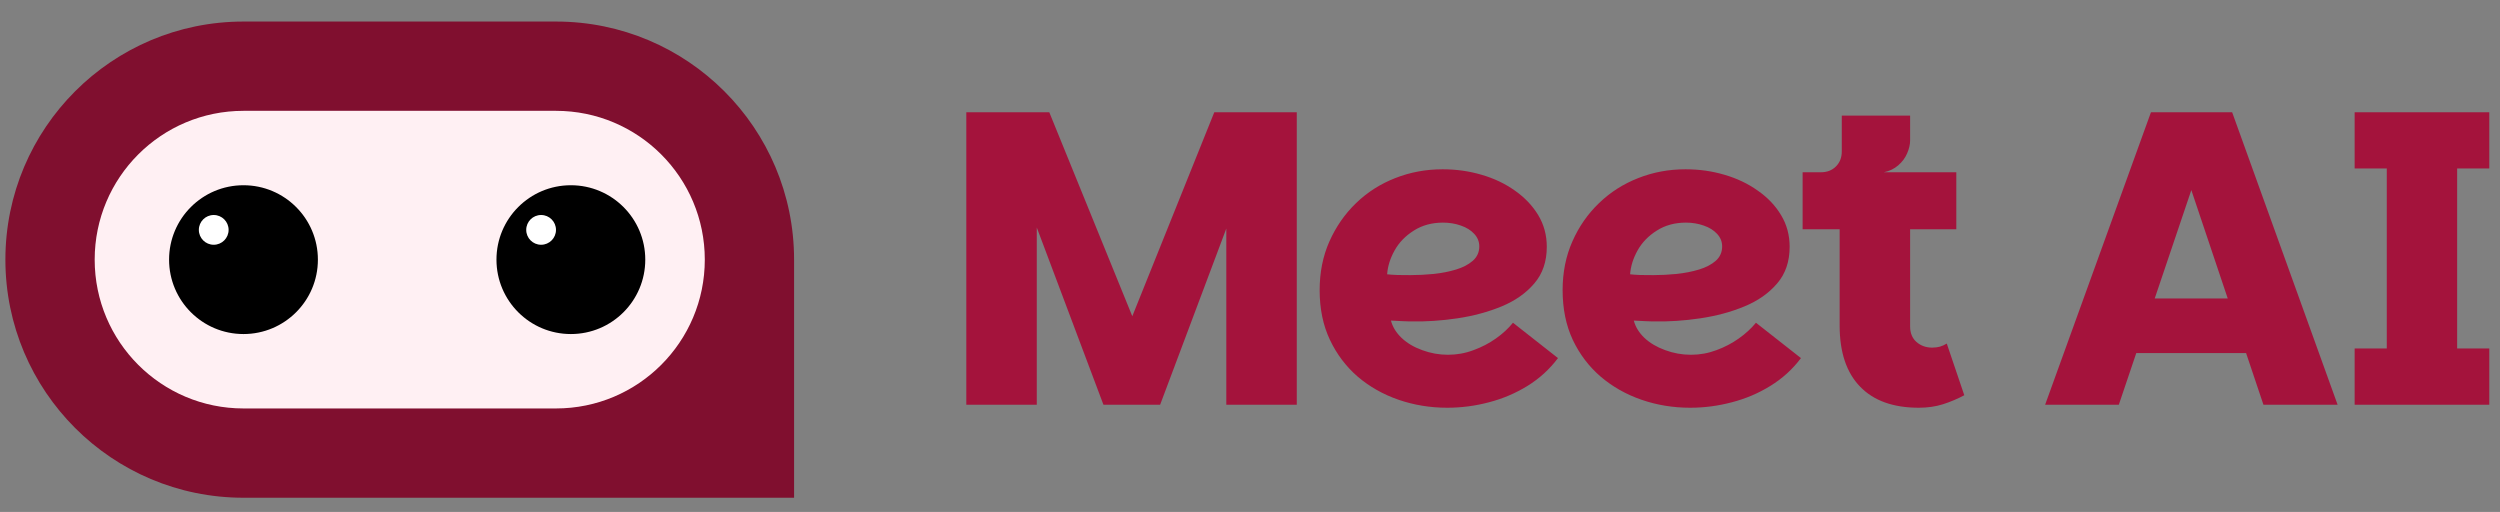<svg data-logo="logo" xmlns="http://www.w3.org/2000/svg" viewBox="0 0 210 43">
    <rect x="0" y="0" width="210" height="43" fill="#808080" stroke="none"/>
    <g id="logogram" transform="translate(0, 1) rotate(0)" style="opacity: 1;">
        <path
            d="M0.453 20.81C0.453 9.764 9.407 0.81 20.453 0.81H46.703C57.748 0.81 66.703 9.764 66.703 20.81V40.81H20.453C9.407 40.81 0.453 31.856 0.453 20.81Z"
            fill="#800f2f"></path>
        <path
            d="M46.703 8.31H20.453C13.549 8.31 7.953 13.906 7.953 20.81C7.953 27.713 13.549 33.31 20.453 33.31H46.703C53.606 33.31 59.203 27.713 59.203 20.81C59.203 13.906 53.606 8.31 46.703 8.31Z"
            fill="#fff0f3"></path>
        <path
            d="M20.453 27.06C23.904 27.06 26.703 24.262 26.703 20.81C26.703 17.358 23.904 14.56 20.453 14.56C17.001 14.56 14.203 17.358 14.203 20.81C14.203 24.262 17.001 27.06 20.453 27.06Z"
            fill="black"></path>
        <path
            d="M17.953 19.56C18.643 19.56 19.203 19 19.203 18.31C19.203 17.62 18.643 17.06 17.953 17.06C17.262 17.06 16.703 17.62 16.703 18.31C16.703 19 17.262 19.56 17.953 19.56Z"
            fill="white"></path>
        <path
            d="M47.953 27.06C51.404 27.06 54.203 24.262 54.203 20.81C54.203 17.358 51.404 14.56 47.953 14.56C44.501 14.56 41.703 17.358 41.703 20.81C41.703 24.262 44.501 27.06 47.953 27.06Z"
            fill="black"></path>
        <path
            d="M45.453 19.56C46.143 19.56 46.703 19 46.703 18.31C46.703 17.62 46.143 17.06 45.453 17.06C44.762 17.06 44.203 17.62 44.203 18.31C44.203 19 44.762 19.56 45.453 19.56Z"
            fill="white"></path>
    </g>
    <g id="logotype" transform="translate(73, 9)" style="opacity: 1;">
        <path fill="#a4133c"
            d="M8.17 25L8.17 0.43L15.14 0.43L23.26 20.38L20.84 20.73L29.00 0.43L35.93 0.43L35.93 25L30.01 25L30.01 4.66L31.97 4.98L24.45 25L19.69 25L12.16 4.98L14.09 4.66L14.09 25L8.17 25ZM48.56 25.25L48.56 25.25Q46.43 25.25 44.48 24.58Q42.54 23.91 41.05 22.64Q39.57 21.36 38.71 19.54Q37.85 17.72 37.85 15.37L37.85 15.37Q37.85 13.13 38.67 11.28Q39.50 9.42 40.91 8.06Q42.33 6.69 44.20 5.96Q46.08 5.22 48.18 5.22L48.18 5.22Q49.89 5.22 51.45 5.68Q53.01 6.13 54.25 7.01Q55.49 7.88 56.21 9.07Q56.93 10.26 56.93 11.73L56.93 11.73Q56.93 13.59 55.88 14.81Q54.83 16.04 53.13 16.74Q51.43 17.44 49.42 17.74Q47.41 18.04 45.45 18L45.45 18Q45.20 18 44.87 17.98Q44.54 17.96 44.26 17.95Q43.98 17.93 43.84 17.93L43.84 17.93Q44.05 18.73 44.73 19.38Q45.41 20.03 46.46 20.41Q47.51 20.80 48.63 20.80L48.63 20.80Q49.75 20.80 50.78 20.41Q51.82 20.03 52.66 19.43Q53.50 18.84 54.09 18.11L54.09 18.11L57.87 21.08Q56.82 22.48 55.32 23.41Q53.81 24.34 52.08 24.79Q50.35 25.25 48.56 25.25ZM45.48 14.11L45.48 14.11Q46.43 14.11 47.44 14.01Q48.46 13.90 49.31 13.64Q50.17 13.38 50.71 12.91Q51.26 12.43 51.26 11.70L51.26 11.70Q51.26 11.10 50.84 10.65Q50.42 10.19 49.72 9.95Q49.02 9.70 48.21 9.70L48.21 9.70Q46.81 9.70 45.76 10.37Q44.71 11.03 44.15 12.03Q43.59 13.03 43.52 14.04L43.52 14.04Q43.84 14.08 44.38 14.10Q44.92 14.11 45.48 14.11ZM68.97 25.25L68.97 25.25Q66.83 25.25 64.89 24.58Q62.95 23.91 61.46 22.64Q59.97 21.36 59.11 19.54Q58.26 17.72 58.26 15.37L58.26 15.37Q58.26 13.13 59.08 11.28Q59.90 9.42 61.32 8.06Q62.74 6.69 64.61 5.96Q66.48 5.22 68.58 5.22L68.58 5.22Q70.30 5.22 71.85 5.68Q73.41 6.13 74.65 7.01Q75.90 7.88 76.61 9.07Q77.33 10.26 77.33 11.73L77.33 11.73Q77.33 13.59 76.28 14.81Q75.23 16.04 73.53 16.74Q71.84 17.44 69.82 17.74Q67.81 18.04 65.85 18L65.85 18Q65.61 18 65.27 17.98Q64.94 17.96 64.66 17.95Q64.38 17.93 64.24 17.93L64.24 17.93Q64.45 18.73 65.13 19.38Q65.82 20.03 66.87 20.41Q67.92 20.80 69.04 20.80L69.04 20.80Q70.16 20.80 71.19 20.41Q72.22 20.03 73.06 19.43Q73.90 18.84 74.50 18.11L74.50 18.11L78.28 21.08Q77.23 22.48 75.72 23.41Q74.22 24.34 72.48 24.79Q70.75 25.25 68.97 25.25ZM65.89 14.11L65.89 14.11Q66.83 14.11 67.84 14.01Q68.86 13.90 69.72 13.64Q70.58 13.38 71.12 12.91Q71.66 12.43 71.66 11.70L71.66 11.70Q71.66 11.10 71.24 10.65Q70.82 10.19 70.12 9.95Q69.42 9.70 68.62 9.70L68.62 9.70Q67.22 9.70 66.17 10.37Q65.12 11.03 64.56 12.03Q64.00 13.03 63.93 14.04L63.93 14.04Q64.24 14.08 64.78 14.10Q65.33 14.11 65.89 14.11ZM88.18 25.25L88.18 25.25Q84.96 25.25 83.25 23.48Q81.53 21.71 81.53 18.35L81.53 18.35L81.53 10.26L78.42 10.26L78.42 5.47L91.33 5.47L91.33 10.26L87.45 10.26L87.45 18.42Q87.45 19.26 87.99 19.73Q88.53 20.20 89.30 20.20L89.30 20.20Q89.65 20.20 89.95 20.12Q90.25 20.03 90.53 19.86L90.53 19.86L92.00 24.20Q91.16 24.65 90.23 24.95Q89.30 25.25 88.18 25.25ZM85.24 5.47L79.96 7.04L79.96 5.47Q80.73 5.47 81.22 4.98Q81.71 4.49 81.71 3.72L81.71 3.72L81.71 0.71L87.45 0.71L87.45 2.81Q87.45 3.30 87.20 3.88Q86.96 4.45 86.45 4.89Q85.94 5.33 85.24 5.47L85.24 5.47ZM107.68 0.43L114.50 0.43L123.36 25L117.13 25L109.92 3.54L112.23 3.54L104.98 25L98.79 25L107.68 0.43ZM102.60 20.66L104.07 16.07L117.51 16.07L119.02 20.66L102.60 20.66ZM136.10 25L124.79 25L124.79 20.27L127.49 20.27L127.49 5.15L124.79 5.15L124.79 0.43L136.10 0.43L136.10 5.15L133.40 5.15L133.40 20.27L136.10 20.27L136.10 25Z"></path>
    </g>

</svg>